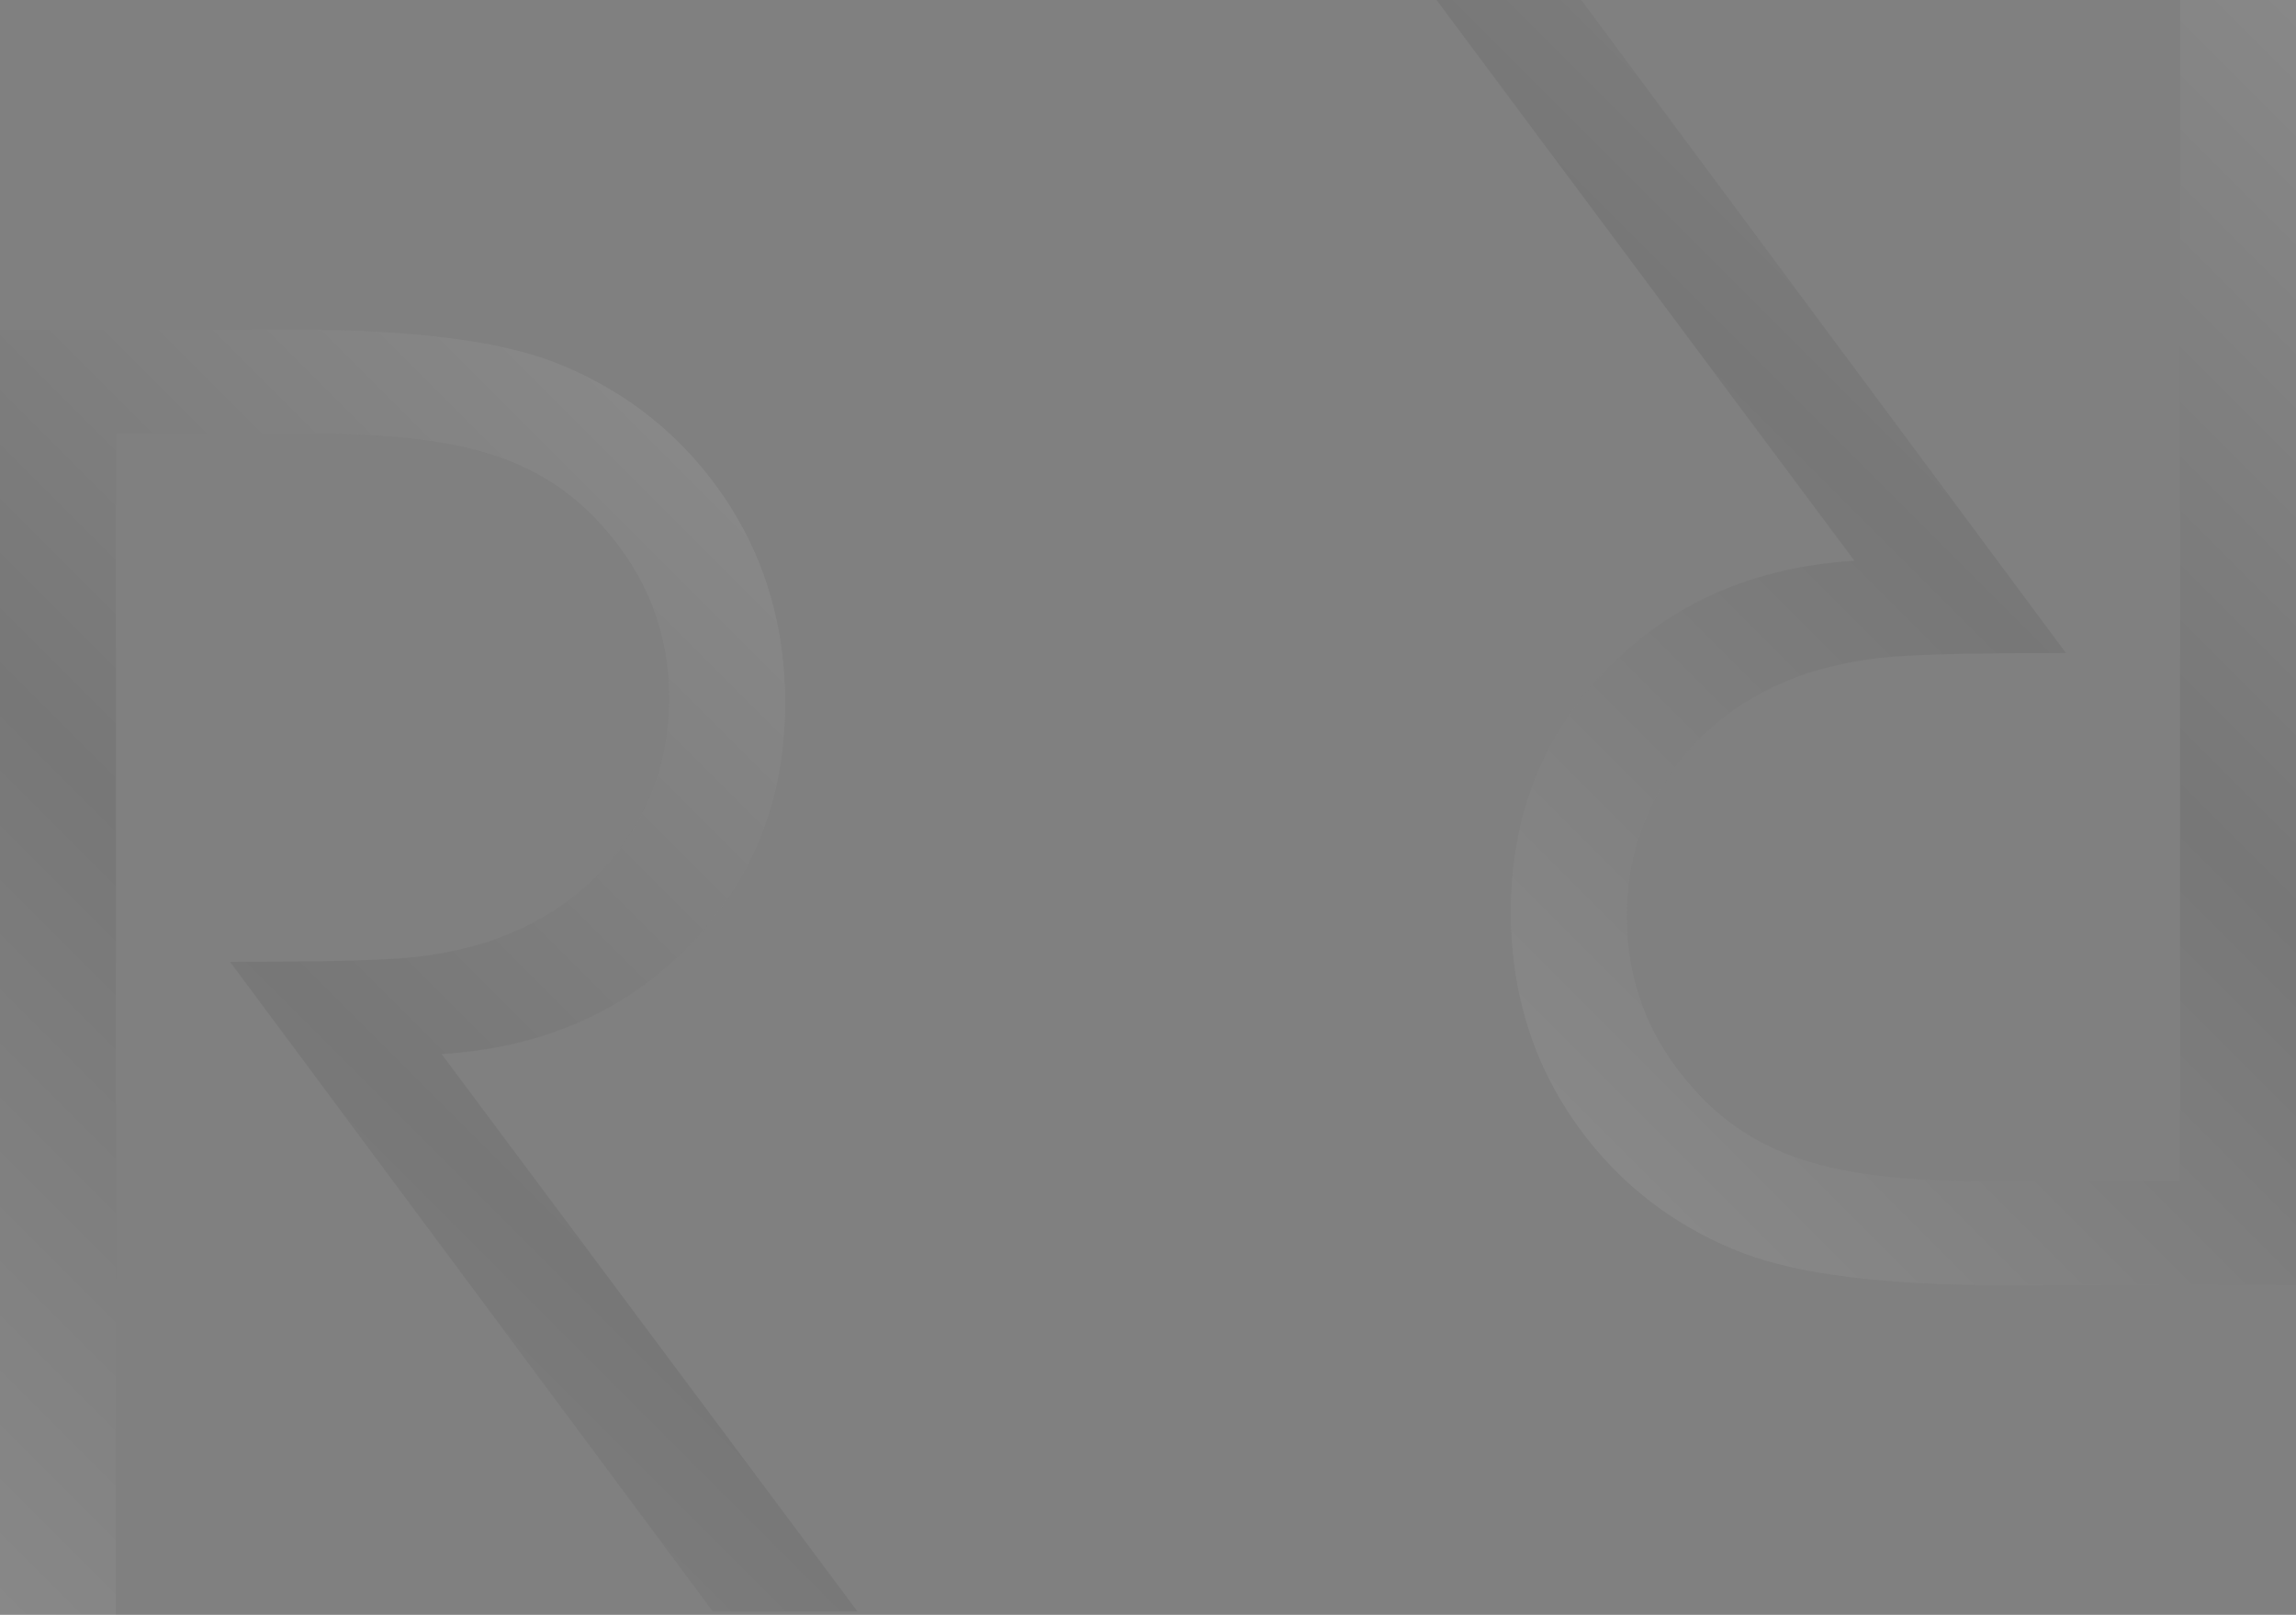 <?xml version="1.0" encoding="utf-8"?>
<!-- Generator: Adobe Illustrator 23.0.3, SVG Export Plug-In . SVG Version: 6.00 Build 0)  -->
<svg version="1.1" id="圖層_1" xmlns="http://www.w3.org/2000/svg" xmlns:xlink="http://www.w3.org/1999/xlink" x="0px" y="0px"
	 viewBox="0 0 1920 1350" style="enable-background:new 0 0 1920 1350;" xml:space="preserve">
<rect x="0" y="0" width="1920" height="1350" fill="#808080" stroke="none"/>
<style type="text/css">
	.st0{opacity:7.000000e-02;}
	.st1{fill:url(#SVGID_1_);}
	.st2{fill:url(#SVGID_2_);}
</style>
<title>lable資產 1</title>
<g class="st0">
	
		<linearGradient id="SVGID_1_" gradientUnits="userSpaceOnUse" x1="-90.09" y1="89.131" x2="683.846" y2="863.057" gradientTransform="matrix(1 0 0 -1 9.094947e-13 1349.04)">
		<stop  offset="0" style="stop-color:#FFFFFF"/>
		<stop  offset="0.5" style="stop-color:#000000"/>
		<stop  offset="1" style="stop-color:#FFFFFF"/>
	</linearGradient>
	<path class="st1" d="M0,1350V275.6h245.5c98.1,0,170.5,9,217.2,26.9c49,18.9,90.1,47.9,123.1,87c47.2,56.1,70.7,122.2,70.8,198.1
		c0,80.7-26.9,148.5-80.7,203.4c-53.8,54.9-122.6,85-206.6,90.2L717,1347.1H596l-403.6-543c72.2,0,120.8-1.1,145.8-3.2
		c24-1.9,47.8-6.6,70.7-13.8c44.3-15.1,79.7-39.4,106.1-72.9c29.7-38.2,44.6-81.6,44.6-130.2c0-54.7-18.6-102.8-55.9-144.3
		c-24.5-27.8-55-47.6-91.6-59.4c-36.5-11.8-85.2-17.7-146.1-17.7H96.9V1350H0z"/>
</g>
<g class="st0">
	
		<linearGradient id="SVGID_2_" gradientUnits="userSpaceOnUse" x1="1820.025" y1="-697.455" x2="2593.939" y2="76.459" gradientTransform="matrix(-1 0 0 1 3828.95 786.38)">
		<stop  offset="0" style="stop-color:#FFFFFF"/>
		<stop  offset="0.5" style="stop-color:#000000"/>
		<stop  offset="1" style="stop-color:#FFFFFF"/>
	</linearGradient>
	<path class="st2" d="M1920,0v1074.4h-245.5c-98.1,0-170.5-9-217.2-26.9c-49-18.9-90.1-47.9-123.1-87
		c-47.2-56.1-70.7-122.2-70.8-198.1c0-80.7,26.9-148.5,80.7-203.4s122.6-85,206.6-90.2L1201.3,0h121l405.3,545.9
		c-72.2,0-120.8,1.1-145.8,3.2c-24,1.9-47.8,6.6-70.7,13.8c-44.3,15.1-79.7,39.4-106.1,72.9c-29.7,38.2-44.6,81.6-44.6,130.2
		c0,54.7,18.6,102.8,55.9,144.3c24.5,27.8,55.1,47.6,91.6,59.4c36.5,11.8,85.2,17.7,146.1,17.7h169.1V0H1920z"/>
</g>
</svg>
